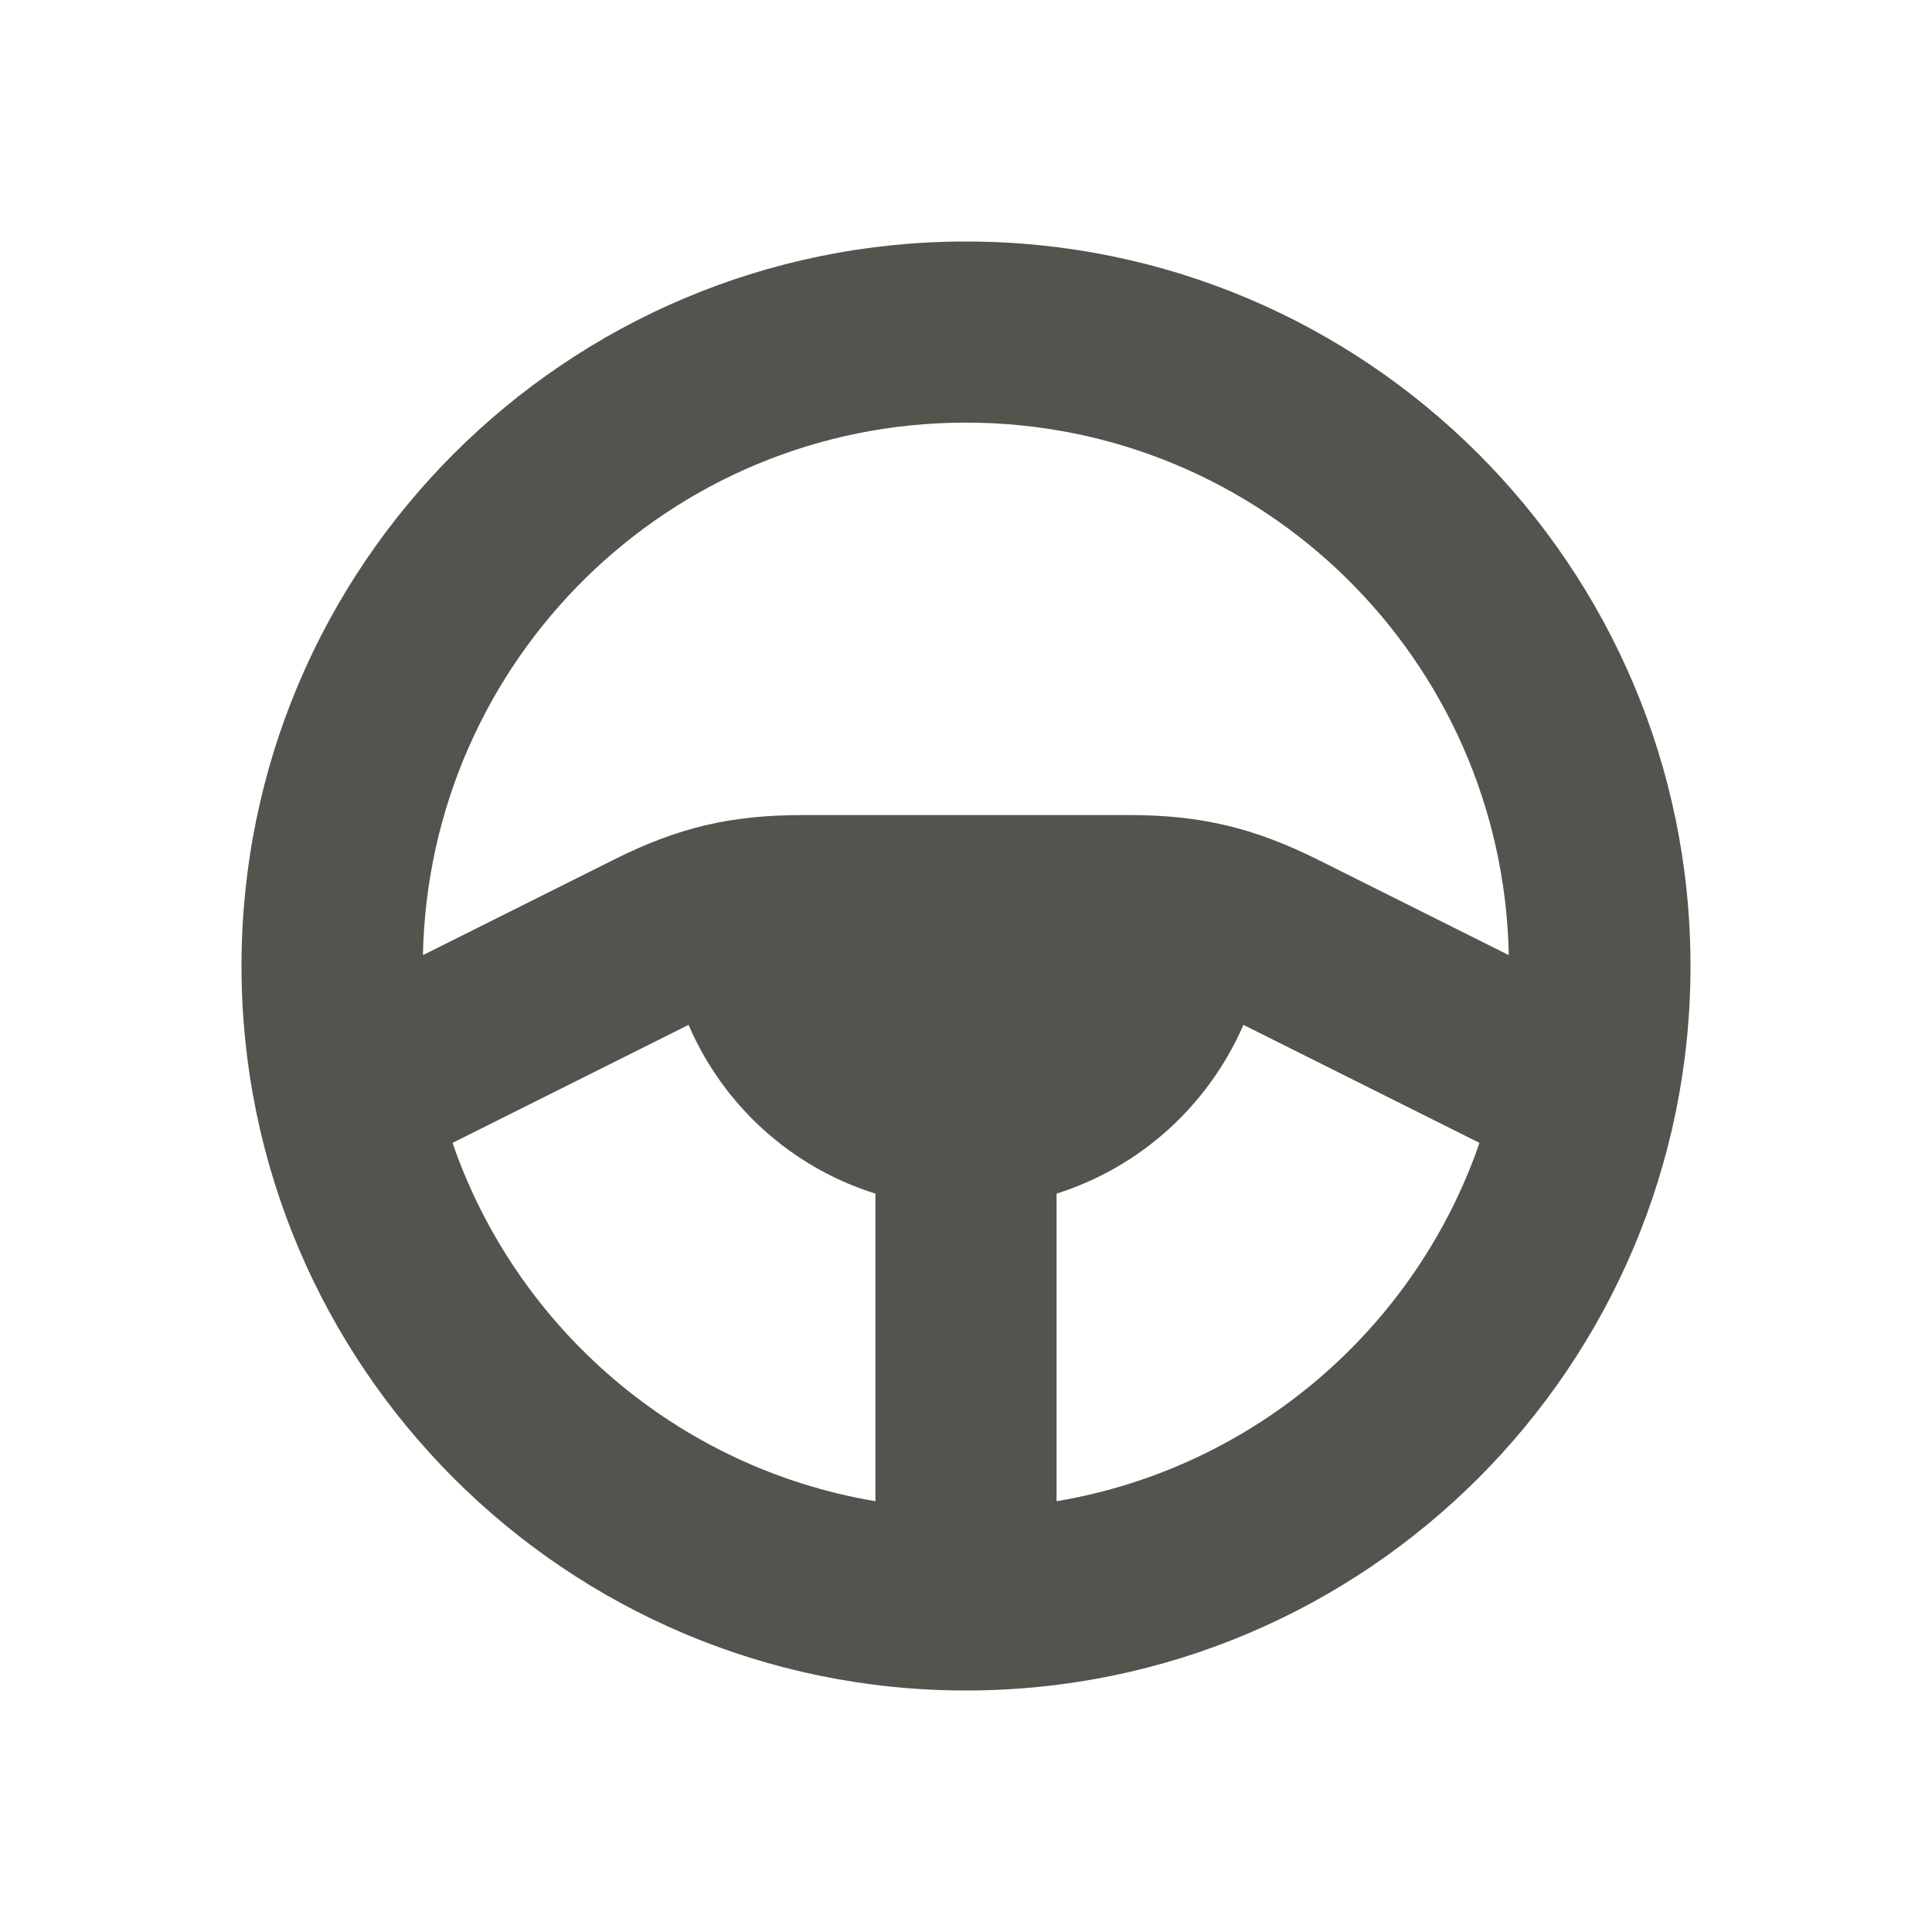 <svg xmlns="http://www.w3.org/2000/svg" viewBox="0 0 64 64"><defs fill="#55534E"></defs><path d="m32,8c-13.25,0-24,10.75-24,24s10.75,24,24,24,24-10.75,24-24-10.75-24-24-24Zm0,6c9.82,0,17.79,7.86,17.98,17.64l-6.32-3.16c-2.13-1.06-3.88-1.48-6.26-1.48h-10.81c-2.38,0-4.13.41-6.26,1.48l-6.32,3.16c.2-9.77,8.16-17.64,17.98-17.64Zm-17.01,23.86l7.82-3.91c1.14,2.66,3.4,4.72,6.19,5.59v10.19c-6.55-1.1-11.89-5.73-14.01-11.87Zm20.01,11.87v-10.19c2.79-.88,5.04-2.94,6.19-5.59l7.82,3.91c-2.12,6.14-7.46,10.77-14.01,11.87Z" fill="#55534E"></path></svg>